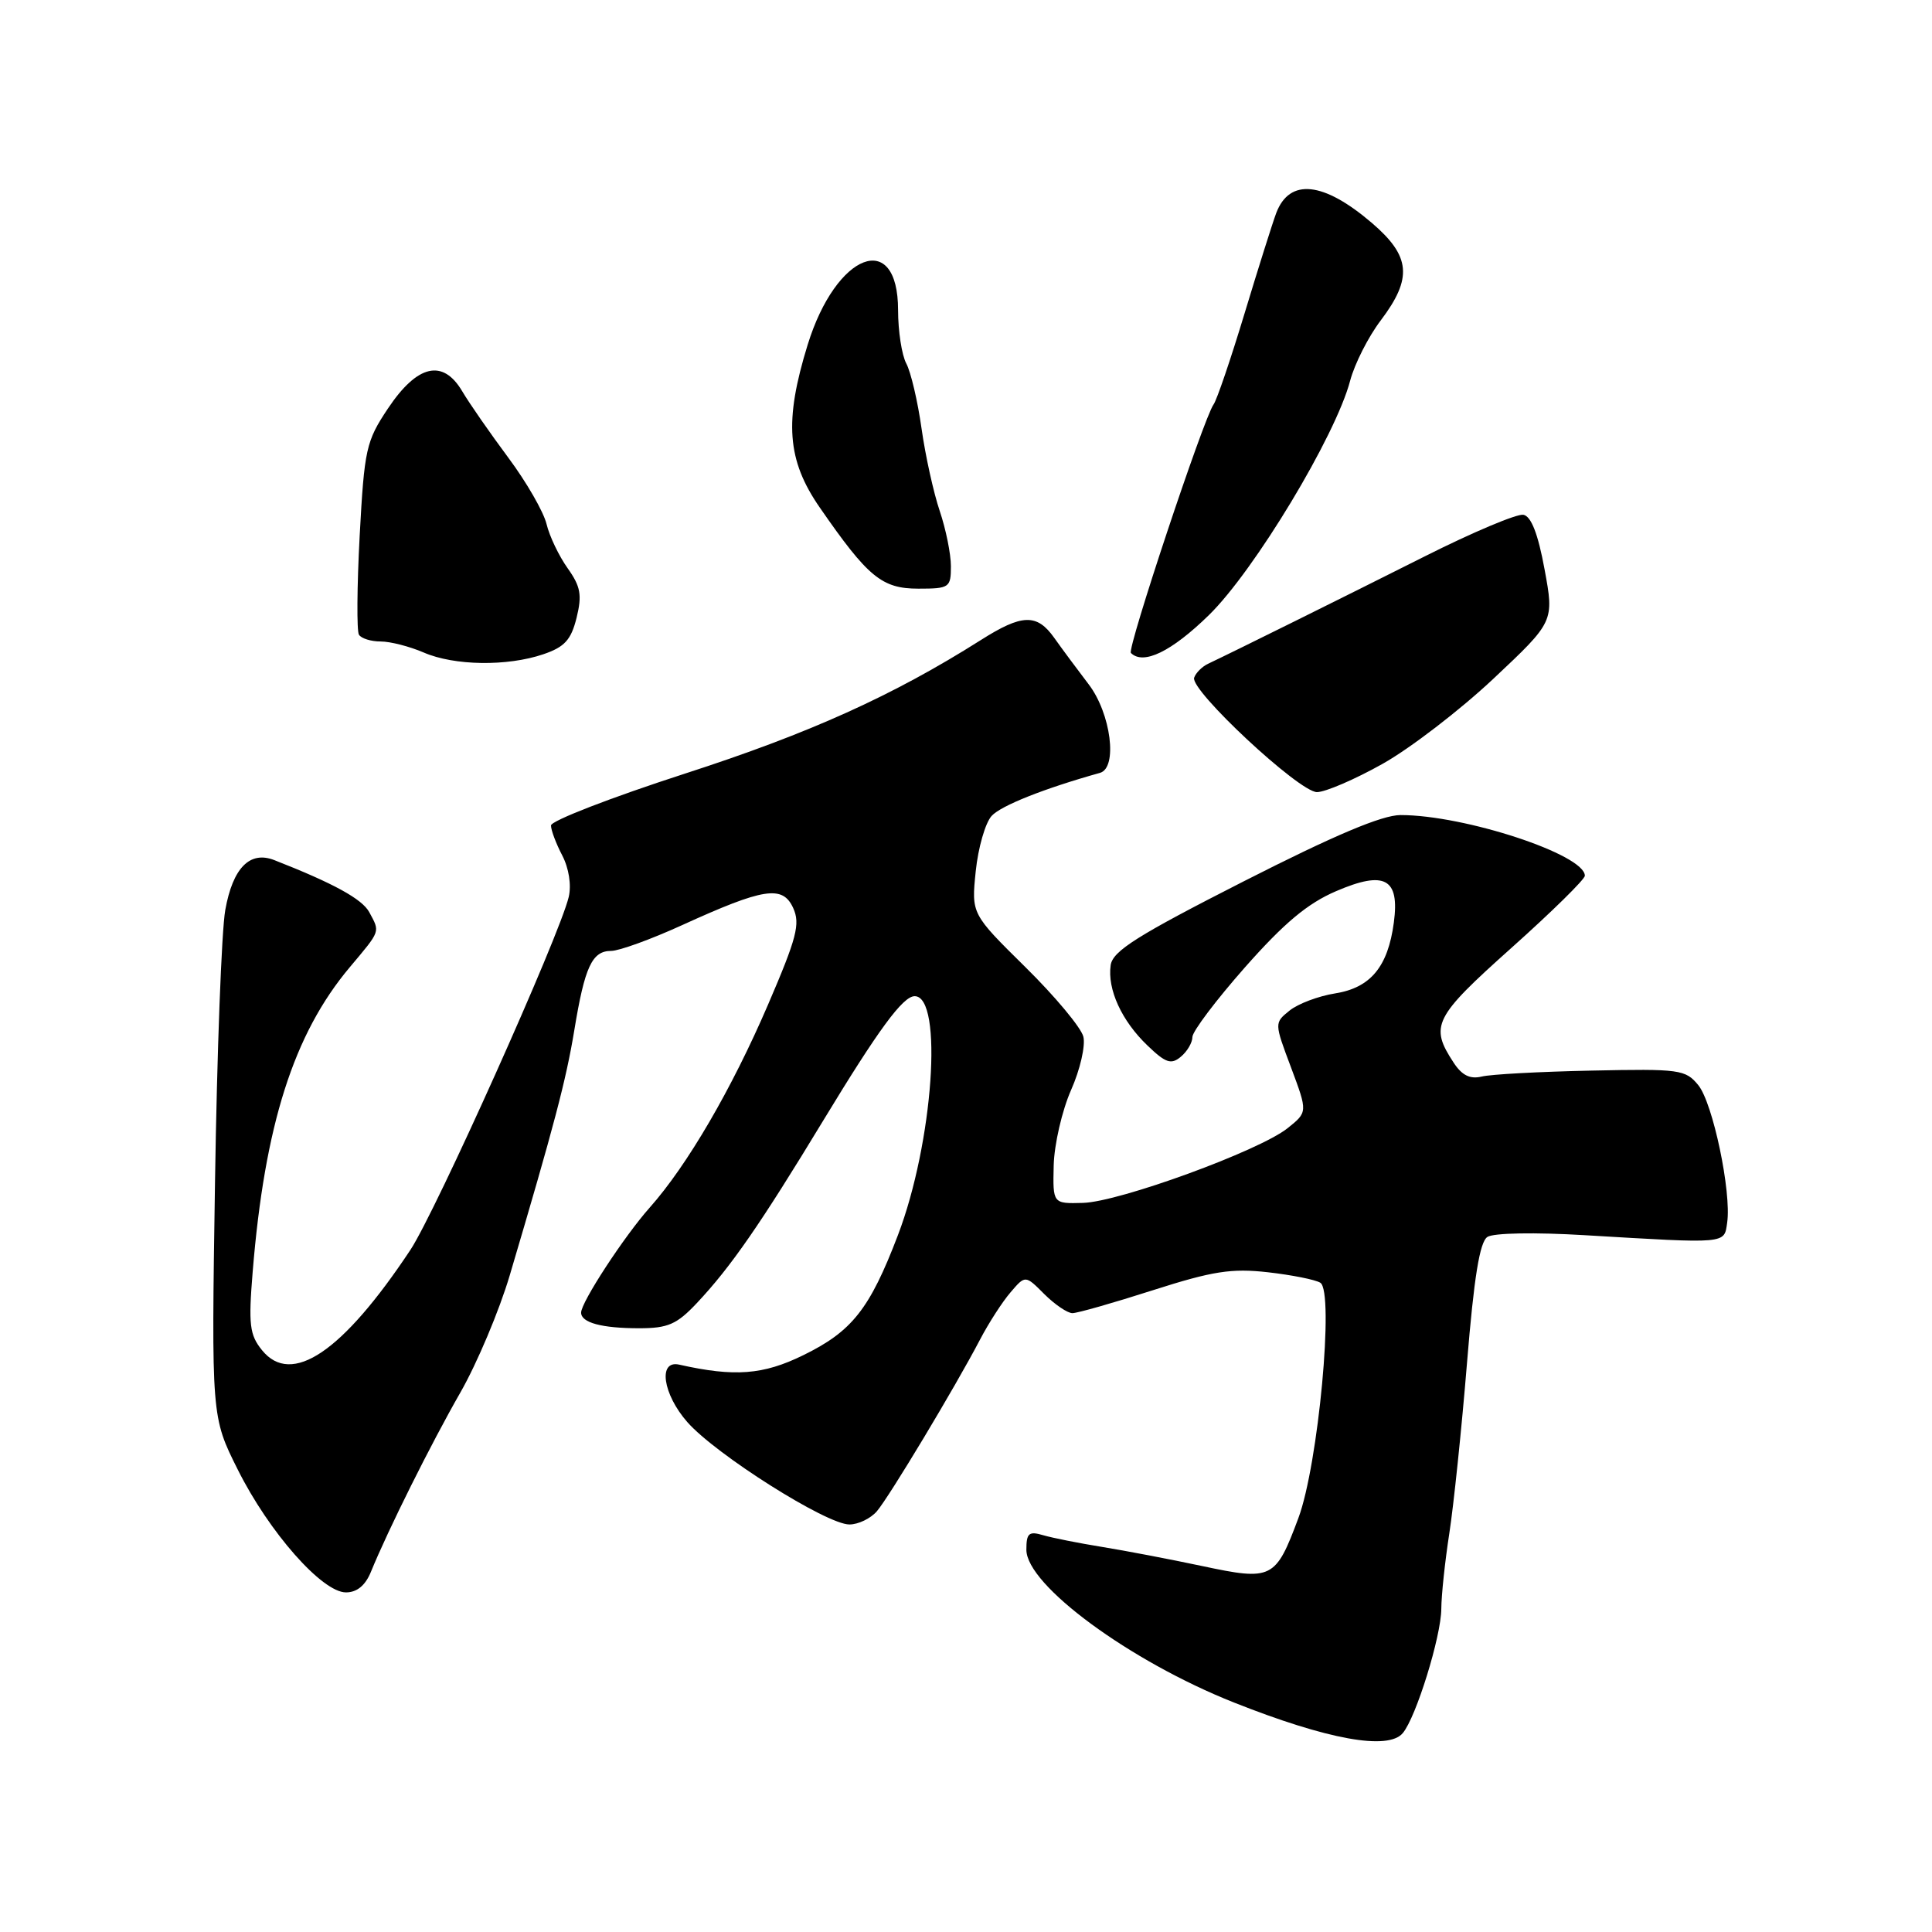 <?xml version="1.0" encoding="UTF-8" standalone="no"?>
<!DOCTYPE svg PUBLIC "-//W3C//DTD SVG 1.1//EN" "http://www.w3.org/Graphics/SVG/1.1/DTD/svg11.dtd" >
<svg xmlns="http://www.w3.org/2000/svg" xmlns:xlink="http://www.w3.org/1999/xlink" version="1.1" viewBox="0 0 256 256">
 <g >
 <path fill="currentColor"
d=" M 185.88 229.64 C 187.65 227.52 190.95 216.85 190.98 213.19 C 190.99 211.37 191.47 206.87 192.04 203.19 C 192.61 199.51 193.67 189.37 194.38 180.66 C 195.31 169.24 196.07 164.56 197.09 163.90 C 197.90 163.37 203.38 163.27 210.00 163.67 C 229.01 164.80 228.45 164.85 228.86 162.00 C 229.44 157.95 226.97 146.18 225.04 143.80 C 223.35 141.72 222.58 141.61 210.88 141.86 C 204.07 142.00 197.52 142.35 196.33 142.65 C 194.79 143.02 193.71 142.49 192.61 140.80 C 189.41 135.93 189.99 134.79 200.25 125.62 C 205.61 120.83 210.00 116.52 210.00 116.04 C 210.00 113.24 194.09 108.00 185.58 108.00 C 183.13 108.00 176.81 110.67 164.78 116.79 C 150.71 123.95 147.44 126.01 147.17 127.89 C 146.71 131.08 148.62 135.26 152.04 138.53 C 154.45 140.85 155.18 141.10 156.46 140.03 C 157.31 139.33 158.00 138.15 158.00 137.41 C 158.00 136.67 161.14 132.51 164.97 128.17 C 170.15 122.31 173.26 119.70 177.05 118.08 C 183.49 115.31 185.48 116.39 184.69 122.25 C 183.91 128.10 181.61 130.88 176.92 131.63 C 174.70 131.98 171.98 133.01 170.87 133.91 C 168.85 135.54 168.85 135.54 171.07 141.45 C 173.28 147.36 173.28 147.36 170.60 149.50 C 166.85 152.49 148.31 159.26 143.50 159.39 C 139.50 159.50 139.50 159.50 139.62 154.43 C 139.69 151.64 140.73 147.14 141.92 144.44 C 143.12 141.74 143.85 138.55 143.55 137.36 C 143.25 136.16 139.79 132.01 135.86 128.14 C 128.71 121.09 128.71 121.09 129.29 115.44 C 129.61 112.33 130.56 109.04 131.39 108.12 C 132.63 106.75 138.35 104.48 145.75 102.41 C 148.13 101.75 147.21 94.54 144.25 90.67 C 142.74 88.69 140.69 85.93 139.70 84.53 C 137.40 81.28 135.43 81.34 129.95 84.82 C 118.32 92.18 107.27 97.17 90.75 102.51 C 80.99 105.67 73.00 108.76 73.01 109.38 C 73.01 110.00 73.68 111.78 74.50 113.35 C 75.38 115.04 75.73 117.28 75.36 118.85 C 74.14 124.00 57.73 160.56 54.38 165.62 C 45.39 179.17 38.63 183.73 34.72 178.91 C 33.07 176.87 32.91 175.53 33.48 168.53 C 35.07 149.07 38.91 137.00 46.35 128.16 C 50.48 123.24 50.37 123.55 48.93 120.87 C 48.00 119.13 44.17 117.03 36.35 113.97 C 33.11 112.70 30.85 114.99 29.85 120.58 C 29.36 123.29 28.75 139.51 28.49 156.63 C 28.01 187.75 28.01 187.75 31.51 194.74 C 35.65 203.02 42.68 211.00 45.84 211.00 C 47.30 211.00 48.42 210.08 49.16 208.25 C 51.42 202.72 57.10 191.32 61.01 184.50 C 63.21 180.65 66.15 173.68 67.54 169.00 C 73.44 149.08 75.01 143.12 76.10 136.50 C 77.48 128.10 78.45 126.00 80.98 126.00 C 82.03 126.00 86.25 124.47 90.35 122.60 C 101.23 117.64 103.70 117.26 105.10 120.31 C 106.06 122.43 105.58 124.26 101.76 133.14 C 96.95 144.32 91.06 154.42 86.10 160.00 C 82.71 163.81 77.00 172.55 77.00 173.93 C 77.00 175.26 79.74 176.00 84.68 176.00 C 88.51 176.00 89.68 175.49 92.35 172.65 C 96.82 167.90 100.75 162.23 109.07 148.50 C 116.41 136.40 119.64 132.00 121.20 132.00 C 125.02 132.00 123.65 151.45 118.97 163.69 C 115.24 173.46 112.90 176.41 106.44 179.57 C 101.12 182.18 97.34 182.47 89.99 180.82 C 87.17 180.19 87.81 184.71 91.07 188.43 C 94.86 192.74 109.51 202.00 112.55 202.00 C 113.73 202.00 115.36 201.21 116.19 200.25 C 117.83 198.33 126.53 183.86 129.86 177.50 C 131.01 175.30 132.83 172.48 133.91 171.23 C 135.86 168.95 135.86 168.95 138.38 171.48 C 139.77 172.86 141.45 174.00 142.10 174.00 C 142.76 174.00 147.56 172.63 152.77 170.96 C 160.70 168.42 163.19 168.04 168.00 168.58 C 171.17 168.94 174.29 169.56 174.95 169.97 C 176.82 171.13 174.68 194.10 172.04 201.16 C 169.02 209.25 168.56 209.48 159.30 207.51 C 155.01 206.60 149.03 205.46 146.00 204.97 C 142.97 204.48 139.49 203.79 138.25 203.43 C 136.33 202.86 136.00 203.14 136.00 205.35 C 136.00 210.03 149.70 220.11 163.50 225.59 C 175.90 230.51 183.95 231.97 185.88 229.64 Z  M 183.17 101.23 C 186.84 99.18 193.46 94.09 197.89 89.93 C 205.94 82.36 205.94 82.36 204.66 75.43 C 203.80 70.74 202.89 68.41 201.86 68.21 C 201.02 68.05 195.15 70.52 188.81 73.71 C 178.01 79.14 163.31 86.43 160.06 87.96 C 159.27 88.34 158.45 89.16 158.23 89.80 C 157.68 91.47 172.13 104.94 174.50 104.96 C 175.60 104.96 179.50 103.29 183.17 101.23 Z  M 72.00 86.69 C 74.82 85.73 75.67 84.79 76.40 81.86 C 77.14 78.85 76.94 77.72 75.22 75.30 C 74.07 73.69 72.81 71.06 72.42 69.44 C 72.03 67.82 69.75 63.86 67.35 60.64 C 64.95 57.41 62.20 53.46 61.25 51.85 C 58.69 47.52 55.30 48.30 51.41 54.12 C 48.51 58.46 48.28 59.50 47.66 70.97 C 47.30 77.70 47.26 83.61 47.56 84.10 C 47.87 84.60 49.16 85.00 50.44 85.00 C 51.72 85.00 54.28 85.66 56.14 86.46 C 60.19 88.22 67.22 88.32 72.00 86.69 Z  M 160.18 81.51 C 166.22 75.61 176.98 57.76 178.90 50.45 C 179.49 48.22 181.31 44.62 182.96 42.45 C 187.19 36.85 186.93 33.95 181.78 29.54 C 175.36 24.05 170.88 23.58 169.11 28.22 C 168.64 29.47 166.75 35.45 164.92 41.50 C 163.09 47.55 161.24 53.00 160.80 53.60 C 159.50 55.39 149.32 85.99 149.85 86.52 C 151.49 88.16 155.22 86.35 160.18 81.51 Z  M 126.00 75.03 C 126.00 73.40 125.33 70.11 124.52 67.71 C 123.71 65.32 122.62 60.40 122.11 56.78 C 121.60 53.16 120.69 49.29 120.09 48.17 C 119.49 47.05 119.00 43.87 119.00 41.10 C 119.00 30.33 110.79 33.47 107.02 45.68 C 103.89 55.81 104.27 60.97 108.63 67.26 C 115.01 76.48 116.85 78.00 121.69 78.00 C 125.80 78.00 126.00 77.86 126.00 75.03 Z "/>
</g>
</svg>